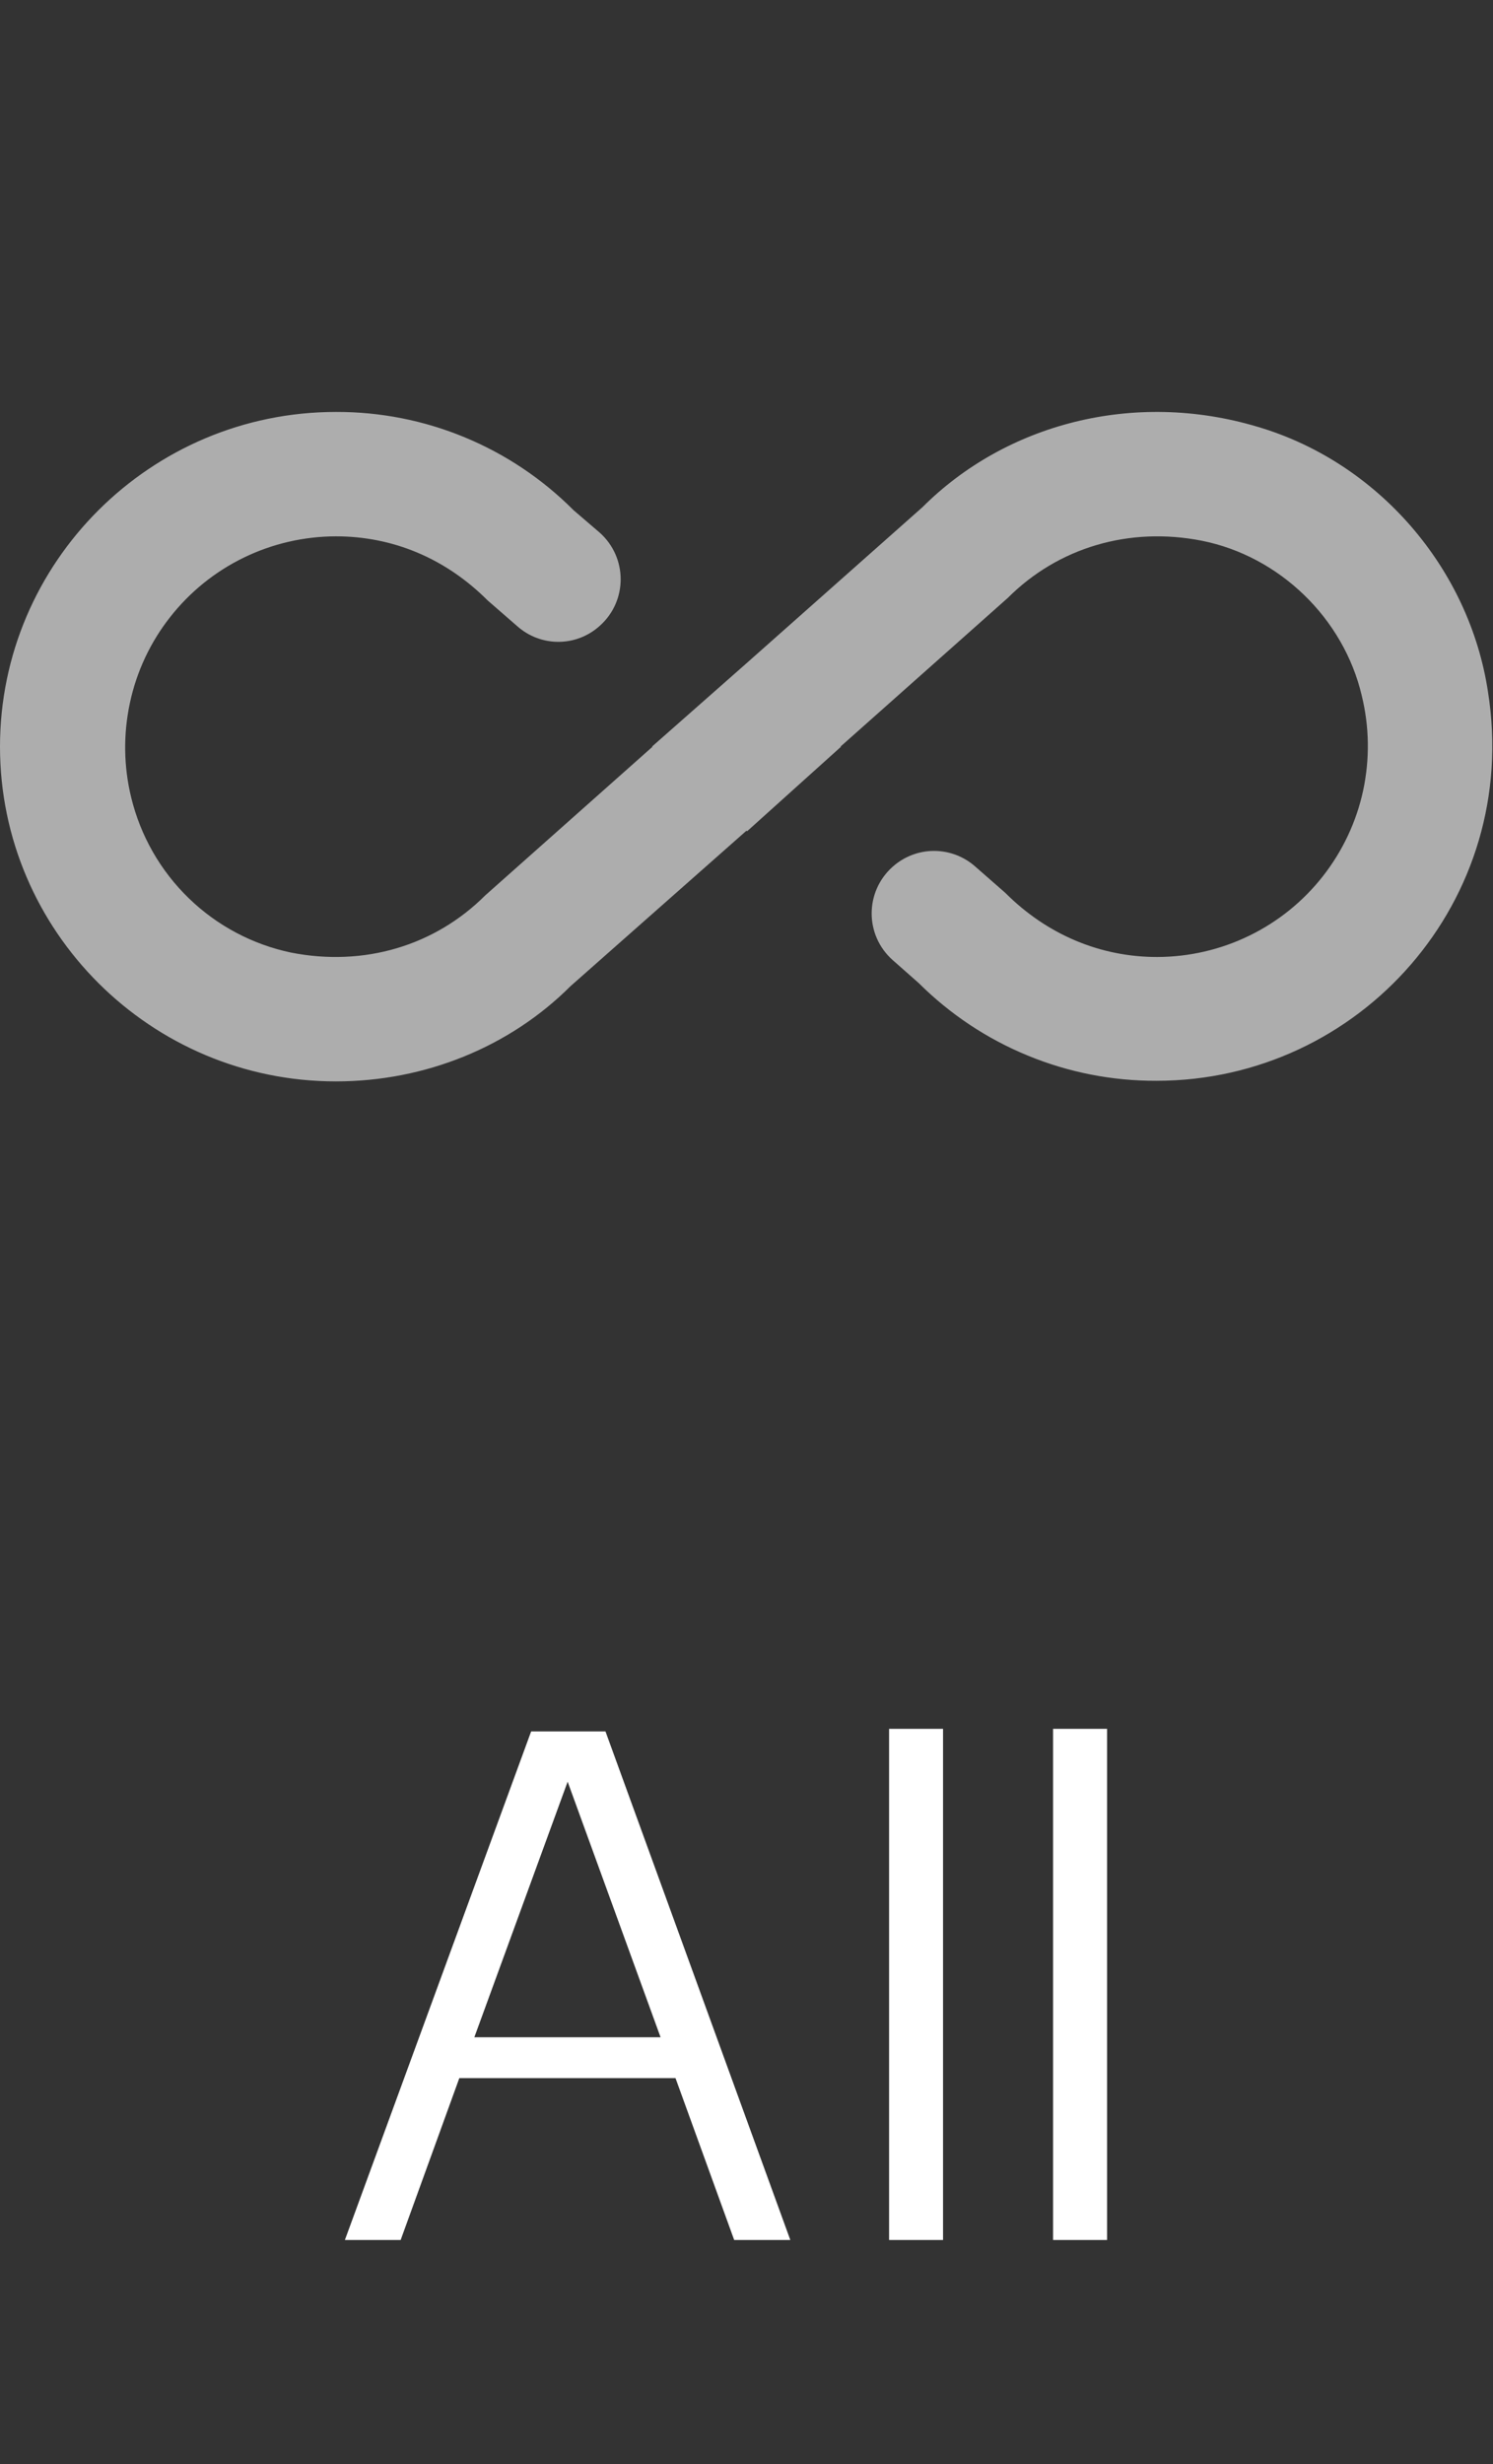<svg width="20" height="33" viewBox="0 0 20 33" fill="ffffff" xmlns="http://www.w3.org/2000/svg">
<rect x="0" y="0" width="20" height="33" fill="#333333" stroke="none"/>
<path d="M8.111 23.189L10.587 30H9.835L9.049 27.832H6.153L5.367 30H4.62L7.115 23.189H8.111ZM7.604 23.862L6.354 27.285H8.849L7.604 23.862ZM12.633 23.154V30H11.91V23.154H12.633ZM14.83 23.154V30H14.107V23.154H14.83Z" fill="white"/>
<path d="M16.85 5.717C15.183 5.217 13.467 5.683 12.358 6.792L10 8.883L8.733 10H8.742L6.5 11.992C5.825 12.667 4.875 12.95 3.9 12.758C3.384 12.65 2.908 12.398 2.529 12.03C2.15 11.663 1.883 11.196 1.758 10.683C1.656 10.268 1.65 9.834 1.74 9.415C1.829 8.996 2.013 8.603 2.278 8.266C2.542 7.929 2.879 7.656 3.264 7.469C3.649 7.281 4.072 7.184 4.5 7.183C5.258 7.183 5.967 7.475 6.533 8.042L6.925 8.383C7.242 8.667 7.717 8.667 8.033 8.383C8.408 8.05 8.408 7.467 8.033 7.133L7.683 6.833C7.266 6.414 6.77 6.082 6.223 5.856C5.677 5.63 5.091 5.515 4.5 5.517C2.017 5.517 0 7.533 0 10C0 12.467 2.017 14.483 4.5 14.483C5.7 14.483 6.833 14.017 7.642 13.208L10 11.125L10.008 11.133L11.267 10H11.258L13.5 8.008C14.175 7.333 15.125 7.05 16.1 7.242C17.142 7.45 18 8.283 18.242 9.317C18.344 9.733 18.35 10.166 18.261 10.585C18.171 11.004 17.986 11.397 17.722 11.734C17.458 12.071 17.121 12.344 16.736 12.531C16.351 12.719 15.928 12.816 15.5 12.817C14.75 12.817 14.033 12.525 13.467 11.958L13.067 11.608C12.915 11.472 12.717 11.396 12.512 11.396C12.308 11.396 12.111 11.472 11.958 11.608C11.583 11.942 11.583 12.525 11.958 12.858L12.308 13.167C12.727 13.584 13.223 13.914 13.77 14.138C14.316 14.363 14.901 14.477 15.492 14.475C18.217 14.475 20.375 12.058 19.933 9.267C19.683 7.608 18.458 6.192 16.85 5.717Z" fill="white" fill-opacity="0.6"/>
</svg>
